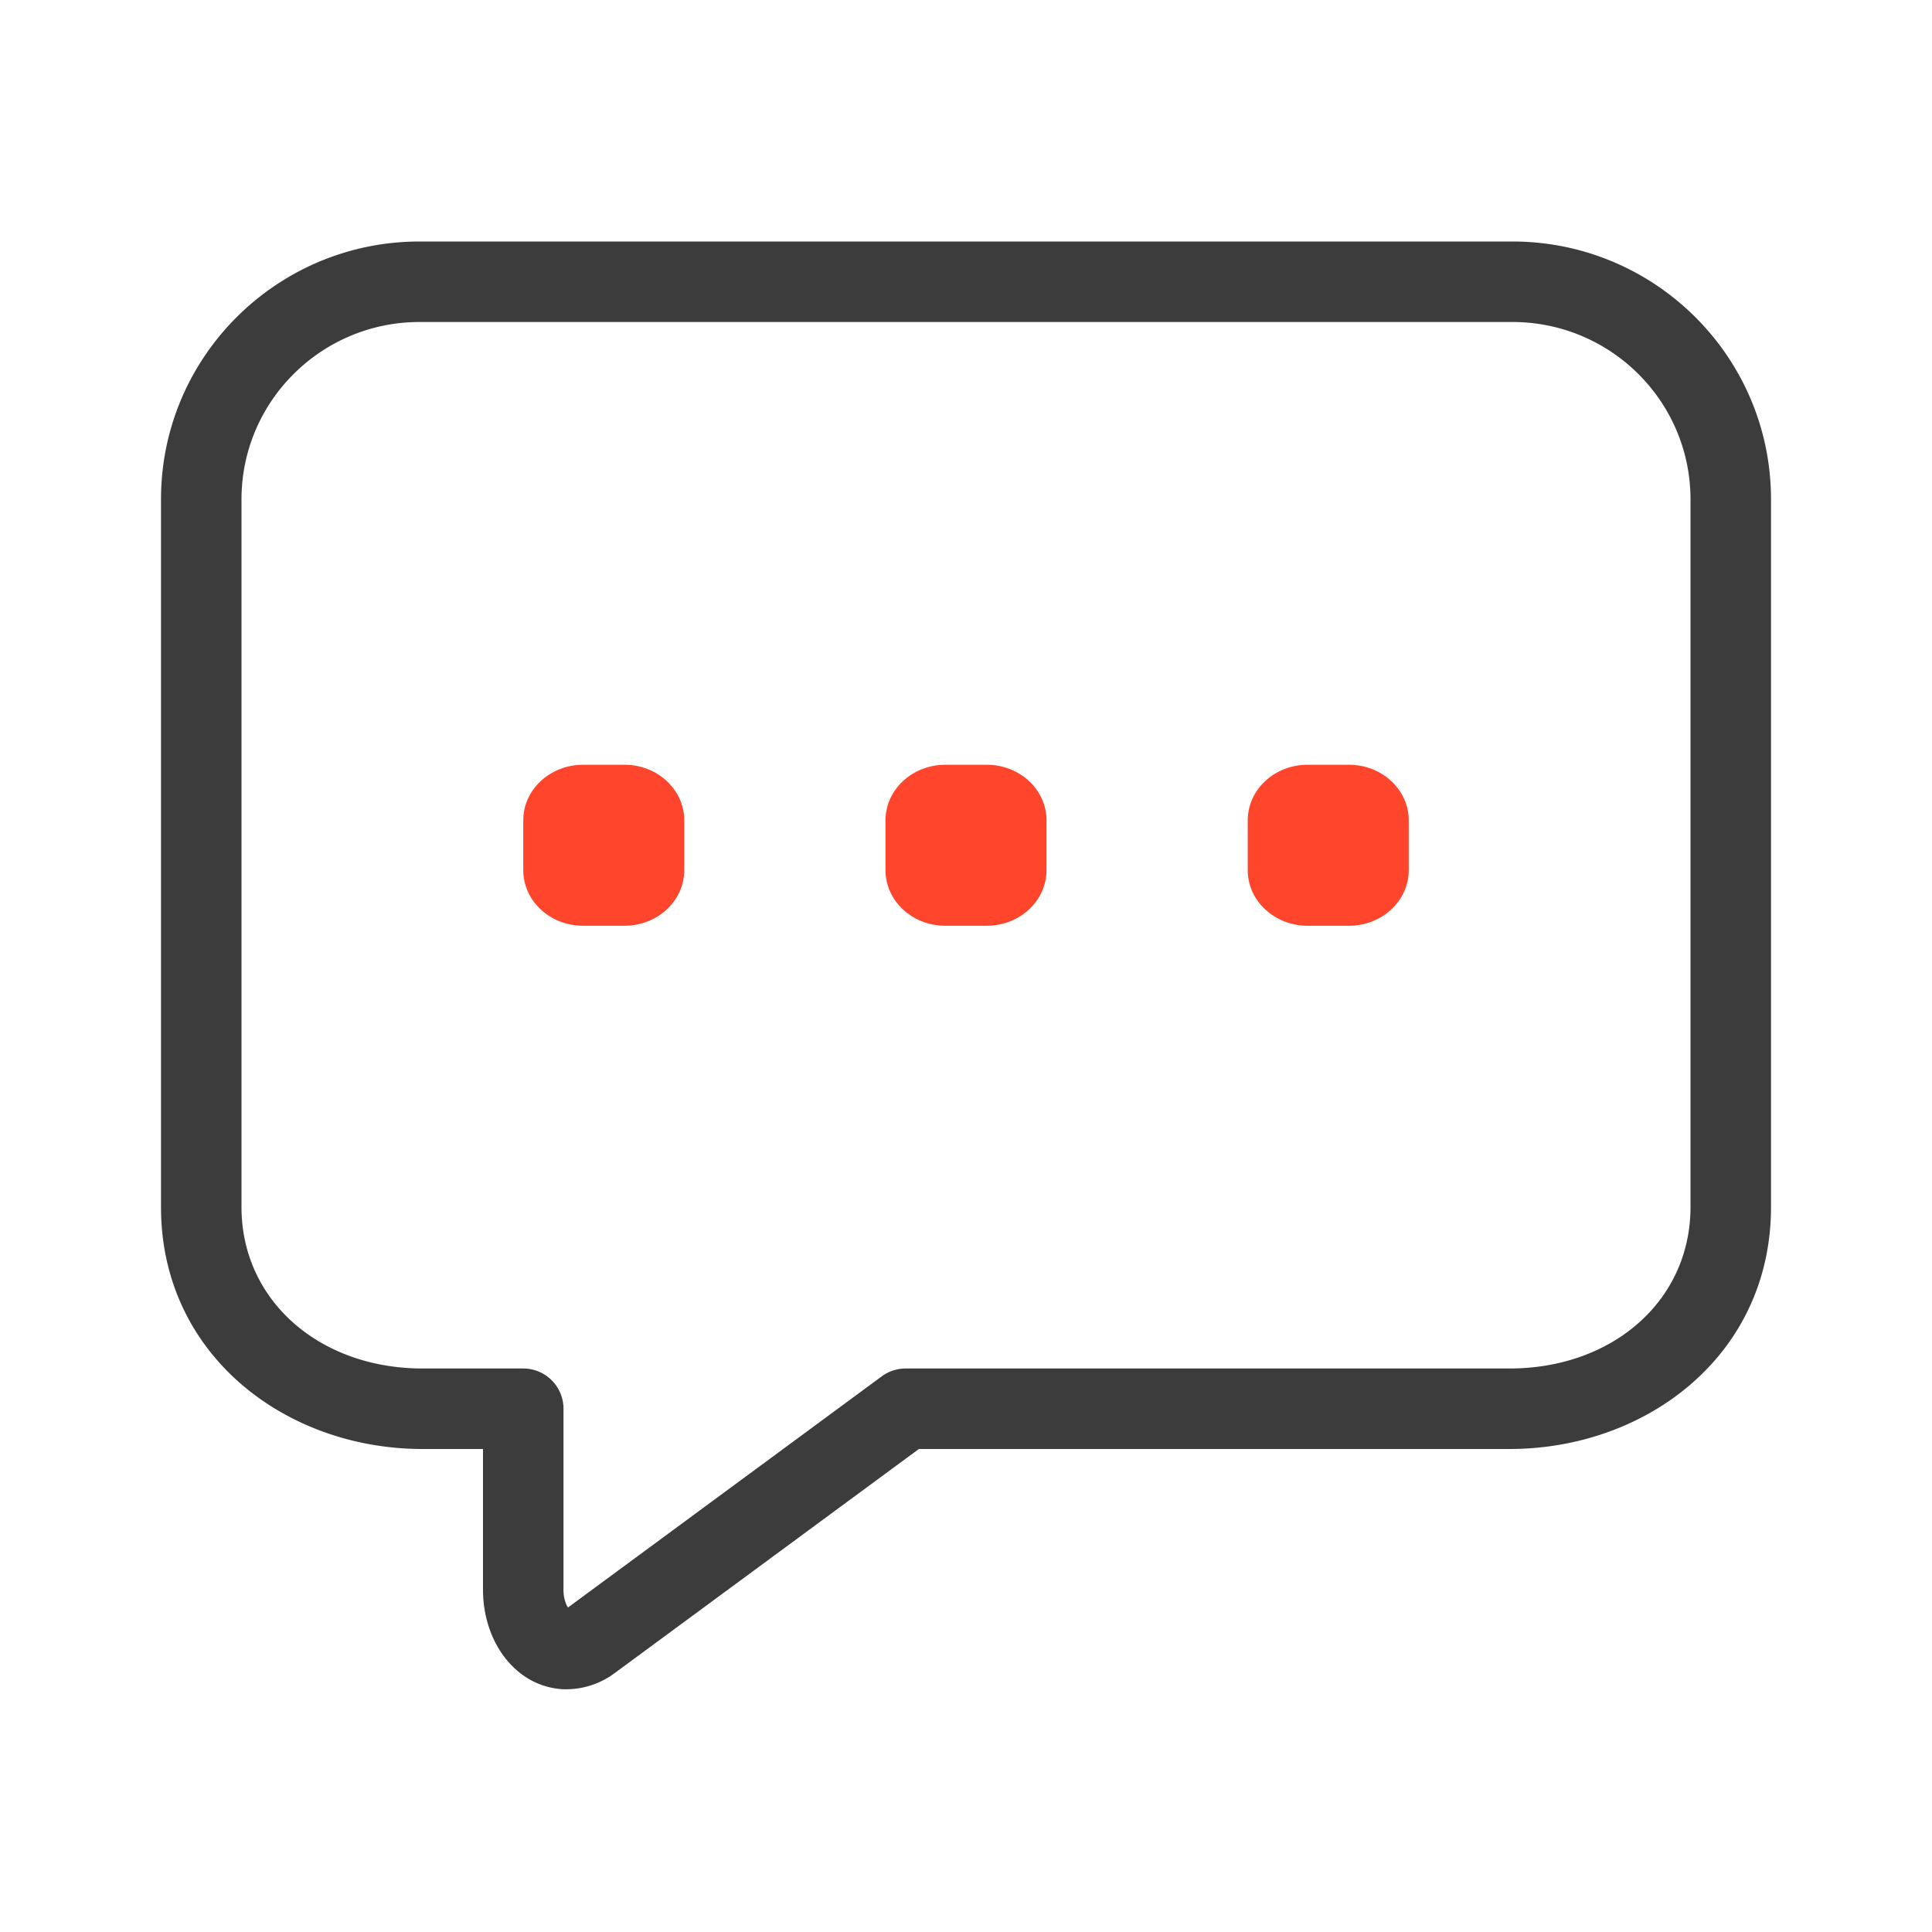 <svg xmlns="http://www.w3.org/2000/svg" width="48" height="48" fill="none" viewBox="0 0 48 48">
  <g fill-rule="evenodd" class="chat" clip-rule="evenodd">
    <path fill="#FF462D" d="M15.514 19h-1.028c-.82 0-1.486.618-1.486 1.38v1.24c0 .762.665 1.38 1.486 1.38h1.028c.82 0 1.486-.618 1.486-1.38v-1.24c0-.762-.665-1.38-1.486-1.38Zm9 0h-1.028c-.82 0-1.486.618-1.486 1.38v1.24c0 .762.665 1.38 1.486 1.38h1.028c.82 0 1.486-.618 1.486-1.38v-1.24c0-.762-.665-1.38-1.486-1.38Zm7.972 0h1.028c.82 0 1.486.618 1.486 1.38v1.24c0 .762-.665 1.38-1.486 1.38h-1.028c-.82 0-1.486-.618-1.486-1.38v-1.24c0-.762.665-1.38 1.486-1.38Z" class="secondary"/>
    <path fill="#3D3C3C" d="M4 12.406C4 8.865 6.883 6 10.425 6h27.15C41.117 6 44 8.865 44 12.406v17.585C44 33.646 40.93 36 37.5 36H22.829l-7.574 5.58a2.025 2.025 0 0 1-1.275.388 1.885 1.885 0 0 1-1.126-.458c-.576-.492-.854-1.263-.854-2.01V36h-1.5C7.081 36 4 33.647 4 29.99V12.407ZM10.425 8C7.98 8 6 9.976 6 12.406v17.585C6 32.306 7.934 34 10.5 34H13a1 1 0 0 1 1 1v4.5a.9.9 0 0 0 .063.344.473.473 0 0 0 .048.094l7.796-5.743A1 1 0 0 1 22.5 34h15c2.575 0 4.5-1.693 4.5-4.01V12.407C42 9.976 40.02 8 37.575 8h-27.15Zm3.626 31.973h.002-.002Z" class="primary"/>
  </g>
</svg>
